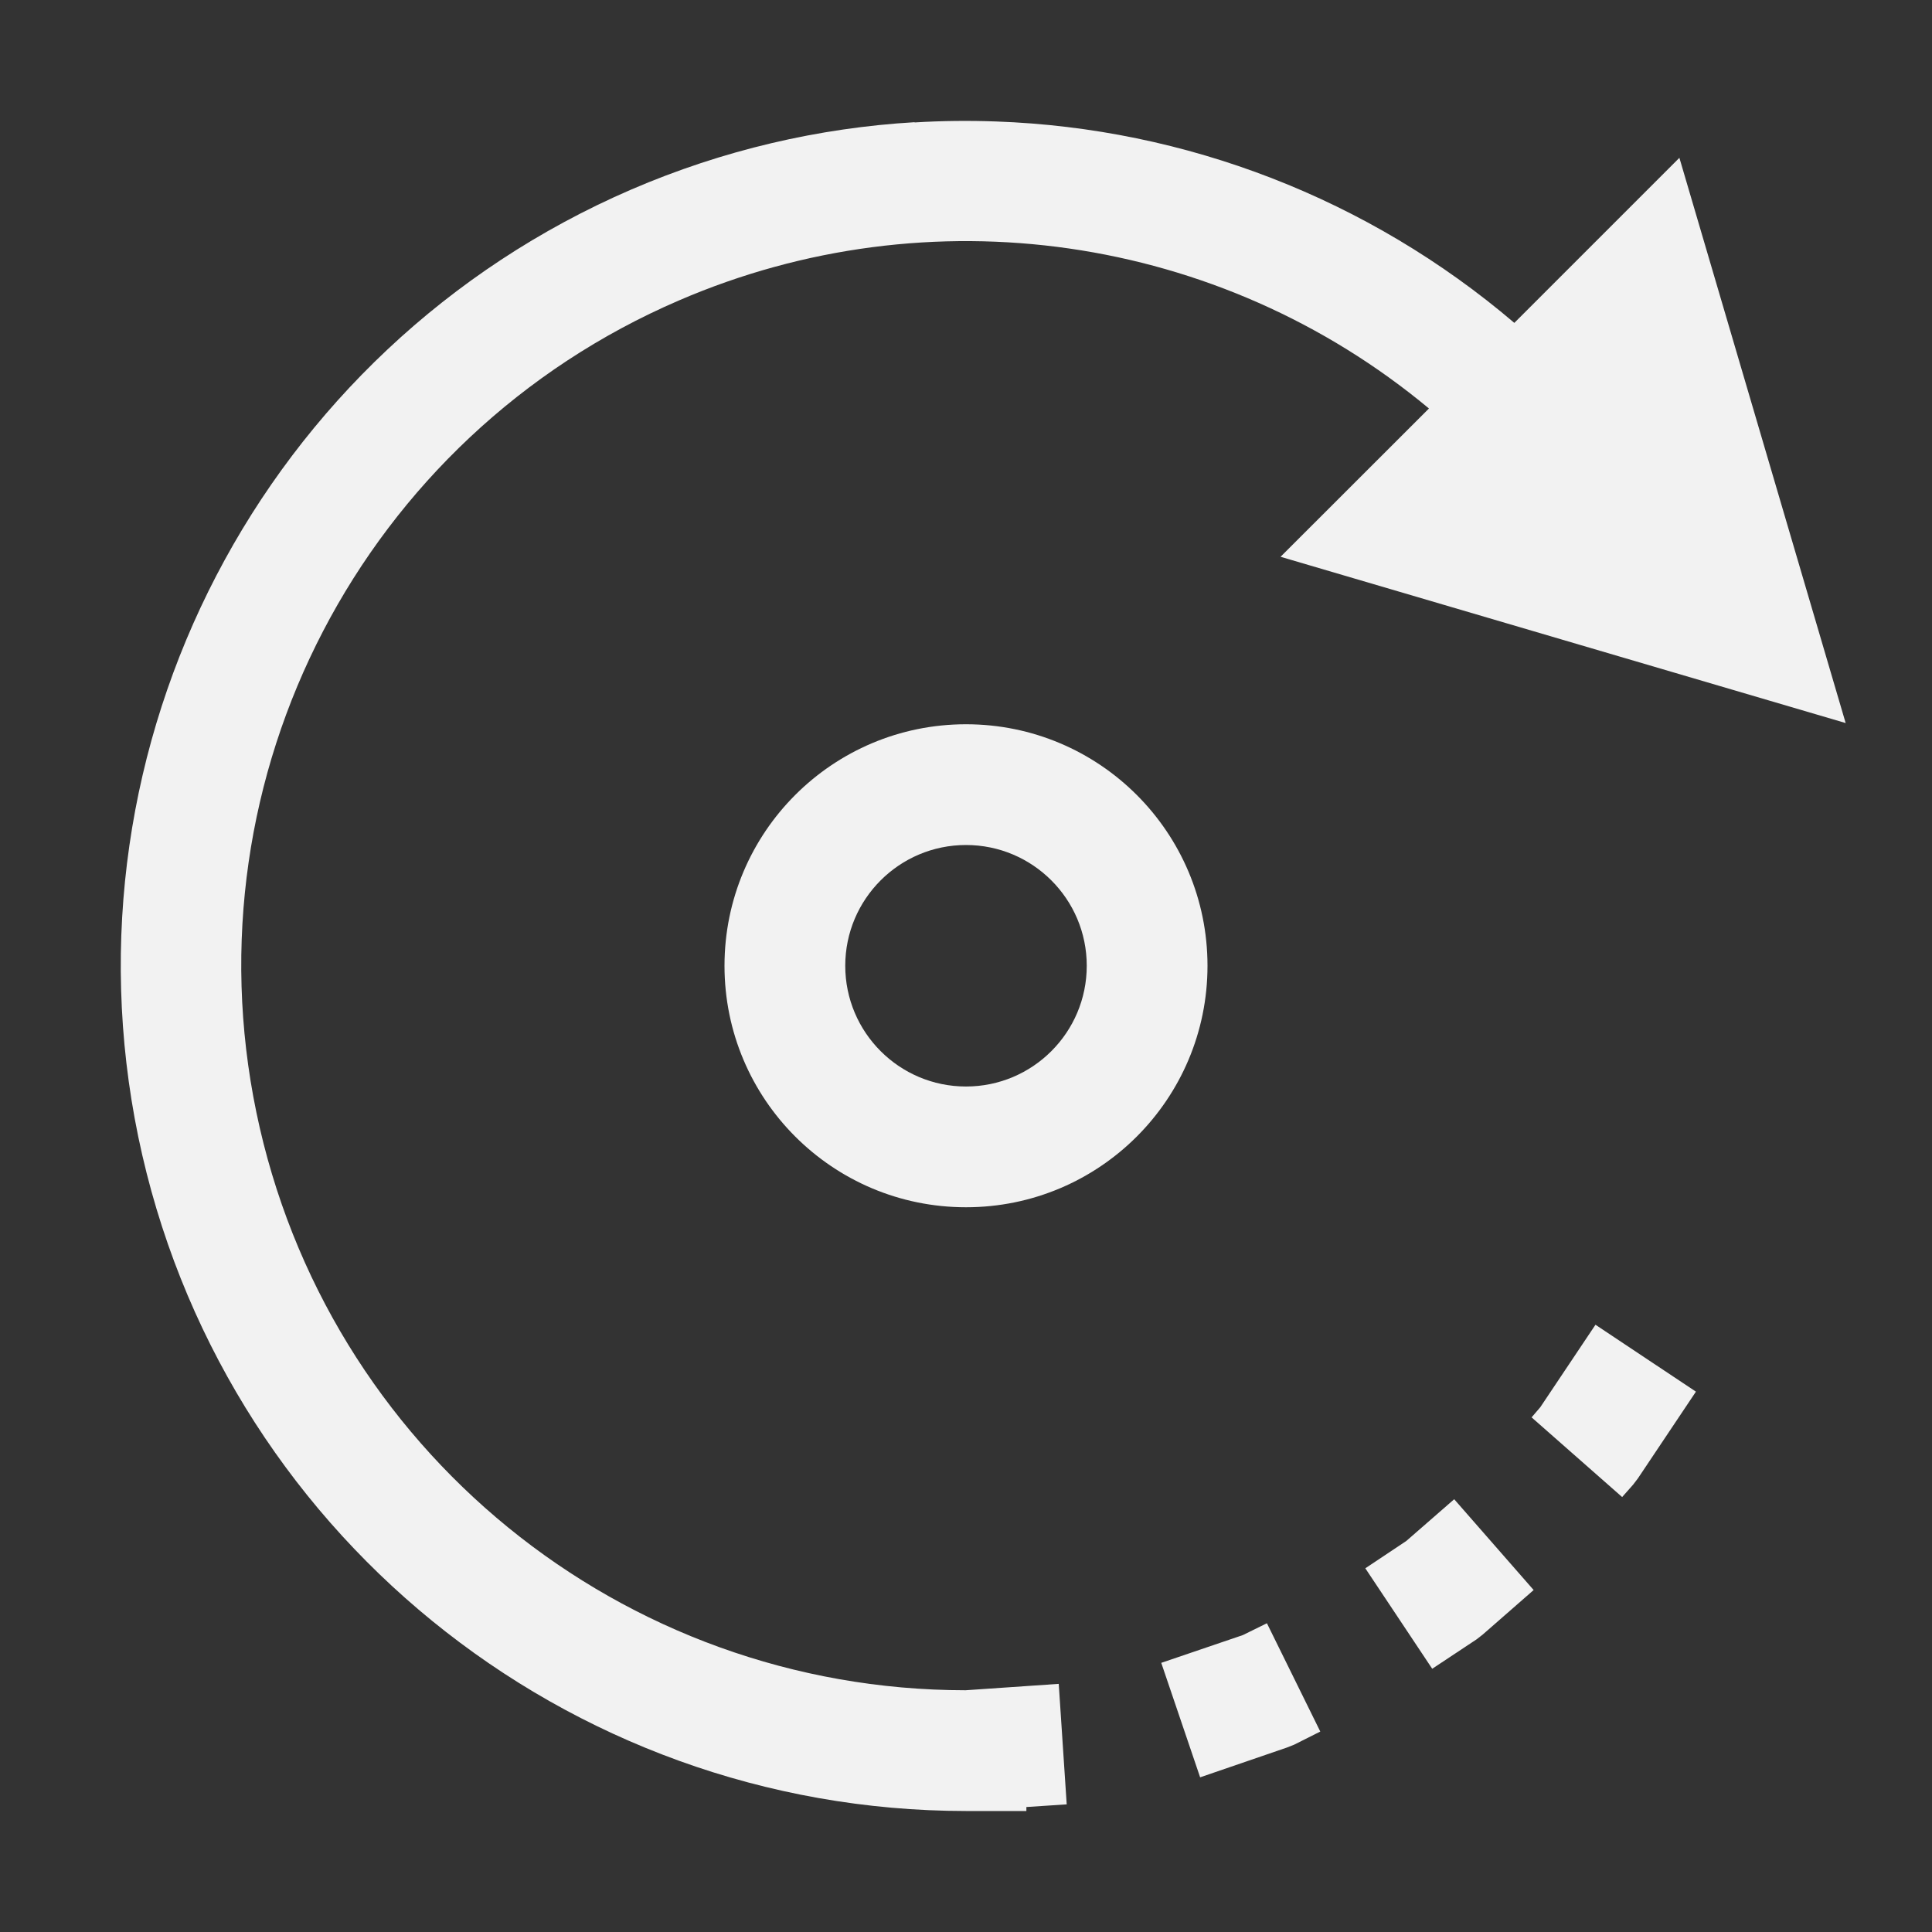 <?xml version="1.0" encoding="UTF-8" standalone="no"?>
<svg
   height="16"
   width="16"
   version="1.1"
   id="svg4"
   sodipodi:docname="object-rotate-right-symbolic.svg"
   inkscape:version="1.4.2 (ebf0e940d0, 2025-05-08)"
   xmlns:inkscape="http://www.inkscape.org/namespaces/inkscape"
   xmlns:sodipodi="http://sodipodi.sourceforge.net/DTD/sodipodi-0.dtd"
   xmlns="http://www.w3.org/2000/svg"
   xmlns:svg="http://www.w3.org/2000/svg">
  <rect width="100%" height="100%" fill="#333333" stroke="none"/>
  <defs
     id="defs4">
    <style
       id="current-color-scheme"
       type="text/css">
        .ColorScheme-Text { color:#f2f2f2; }
     </style>
  </defs>
  <sodipodi:namedview
     id="namedview4"
     pagecolor="#ffffff"
     bordercolor="#000000"
     borderopacity="0.25"
     inkscape:showpageshadow="2"
     inkscape:pageopacity="0.0"
     inkscape:pagecheckerboard="0"
     inkscape:deskcolor="#d1d1d1"
     inkscape:zoom="49.6875"
     inkscape:cx="8"
     inkscape:cy="8"
     inkscape:window-width="1920"
     inkscape:window-height="1010"
     inkscape:window-x="0"
     inkscape:window-y="0"
     inkscape:window-maximized="1"
     inkscape:current-layer="svg4" />
  <path
     id="path1"
     style="fill:currentColor"
     class="ColorScheme-Text"
     d="M 8.25 1.006 C 8.026 0.998 7.8 1 7.574 1.014 L 7.574 1.012 C 6.783 1.059 5.988 1.242 5.227 1.57 C 2.179 2.887 0.475 6.163 1.145 9.414 C 1.818 12.665 4.68 14.996 8 14.998 L 8.5 14.998 L 8.5 14.965 L 8.834 14.943 L 8.768 13.945 L 7.996 13.998 C 5.148 13.996 2.7 12 2.123 9.211 C 1.546 6.423 3.008 3.614 5.623 2.488 C 7.697 1.593 10.097 1.938 11.834 3.383 L 10.605 4.611 L 15.285 5.988 L 13.908 1.307 L 12.541 2.674 C 11.335 1.646 9.821 1.062 8.25 1.006 z M 8 5.998 C 6.895 5.998 6 6.893 6 7.998 C 6 9.103 6.895 9.998 8 9.998 C 9.105 9.998 10 9.103 10 7.998 C 10 6.893 9.105 5.998 8 5.998 z M 8 6.998 C 8.552 6.998 9 7.446 9 7.998 C 9 8.55 8.552 8.998 8 8.998 C 7.448 8.998 7 8.55 7 7.998 C 7 7.446 7.448 6.998 8 6.998 z M 13.213 10.971 L 12.756 11.654 L 12.684 11.738 L 13.434 12.398 L 13.525 12.295 L 13.564 12.244 L 14.045 11.525 L 13.213 10.971 z M 12.043 12.416 L 11.646 12.762 L 11.307 12.988 L 11.861 13.82 L 12.229 13.576 L 12.279 13.537 L 12.701 13.168 L 12.043 12.416 z M 10.492 13.443 L 10.293 13.541 L 9.617 13.771 L 9.939 14.719 L 10.656 14.473 L 10.717 14.449 L 10.934 14.34 L 10.492 13.443 z " />
</svg>
